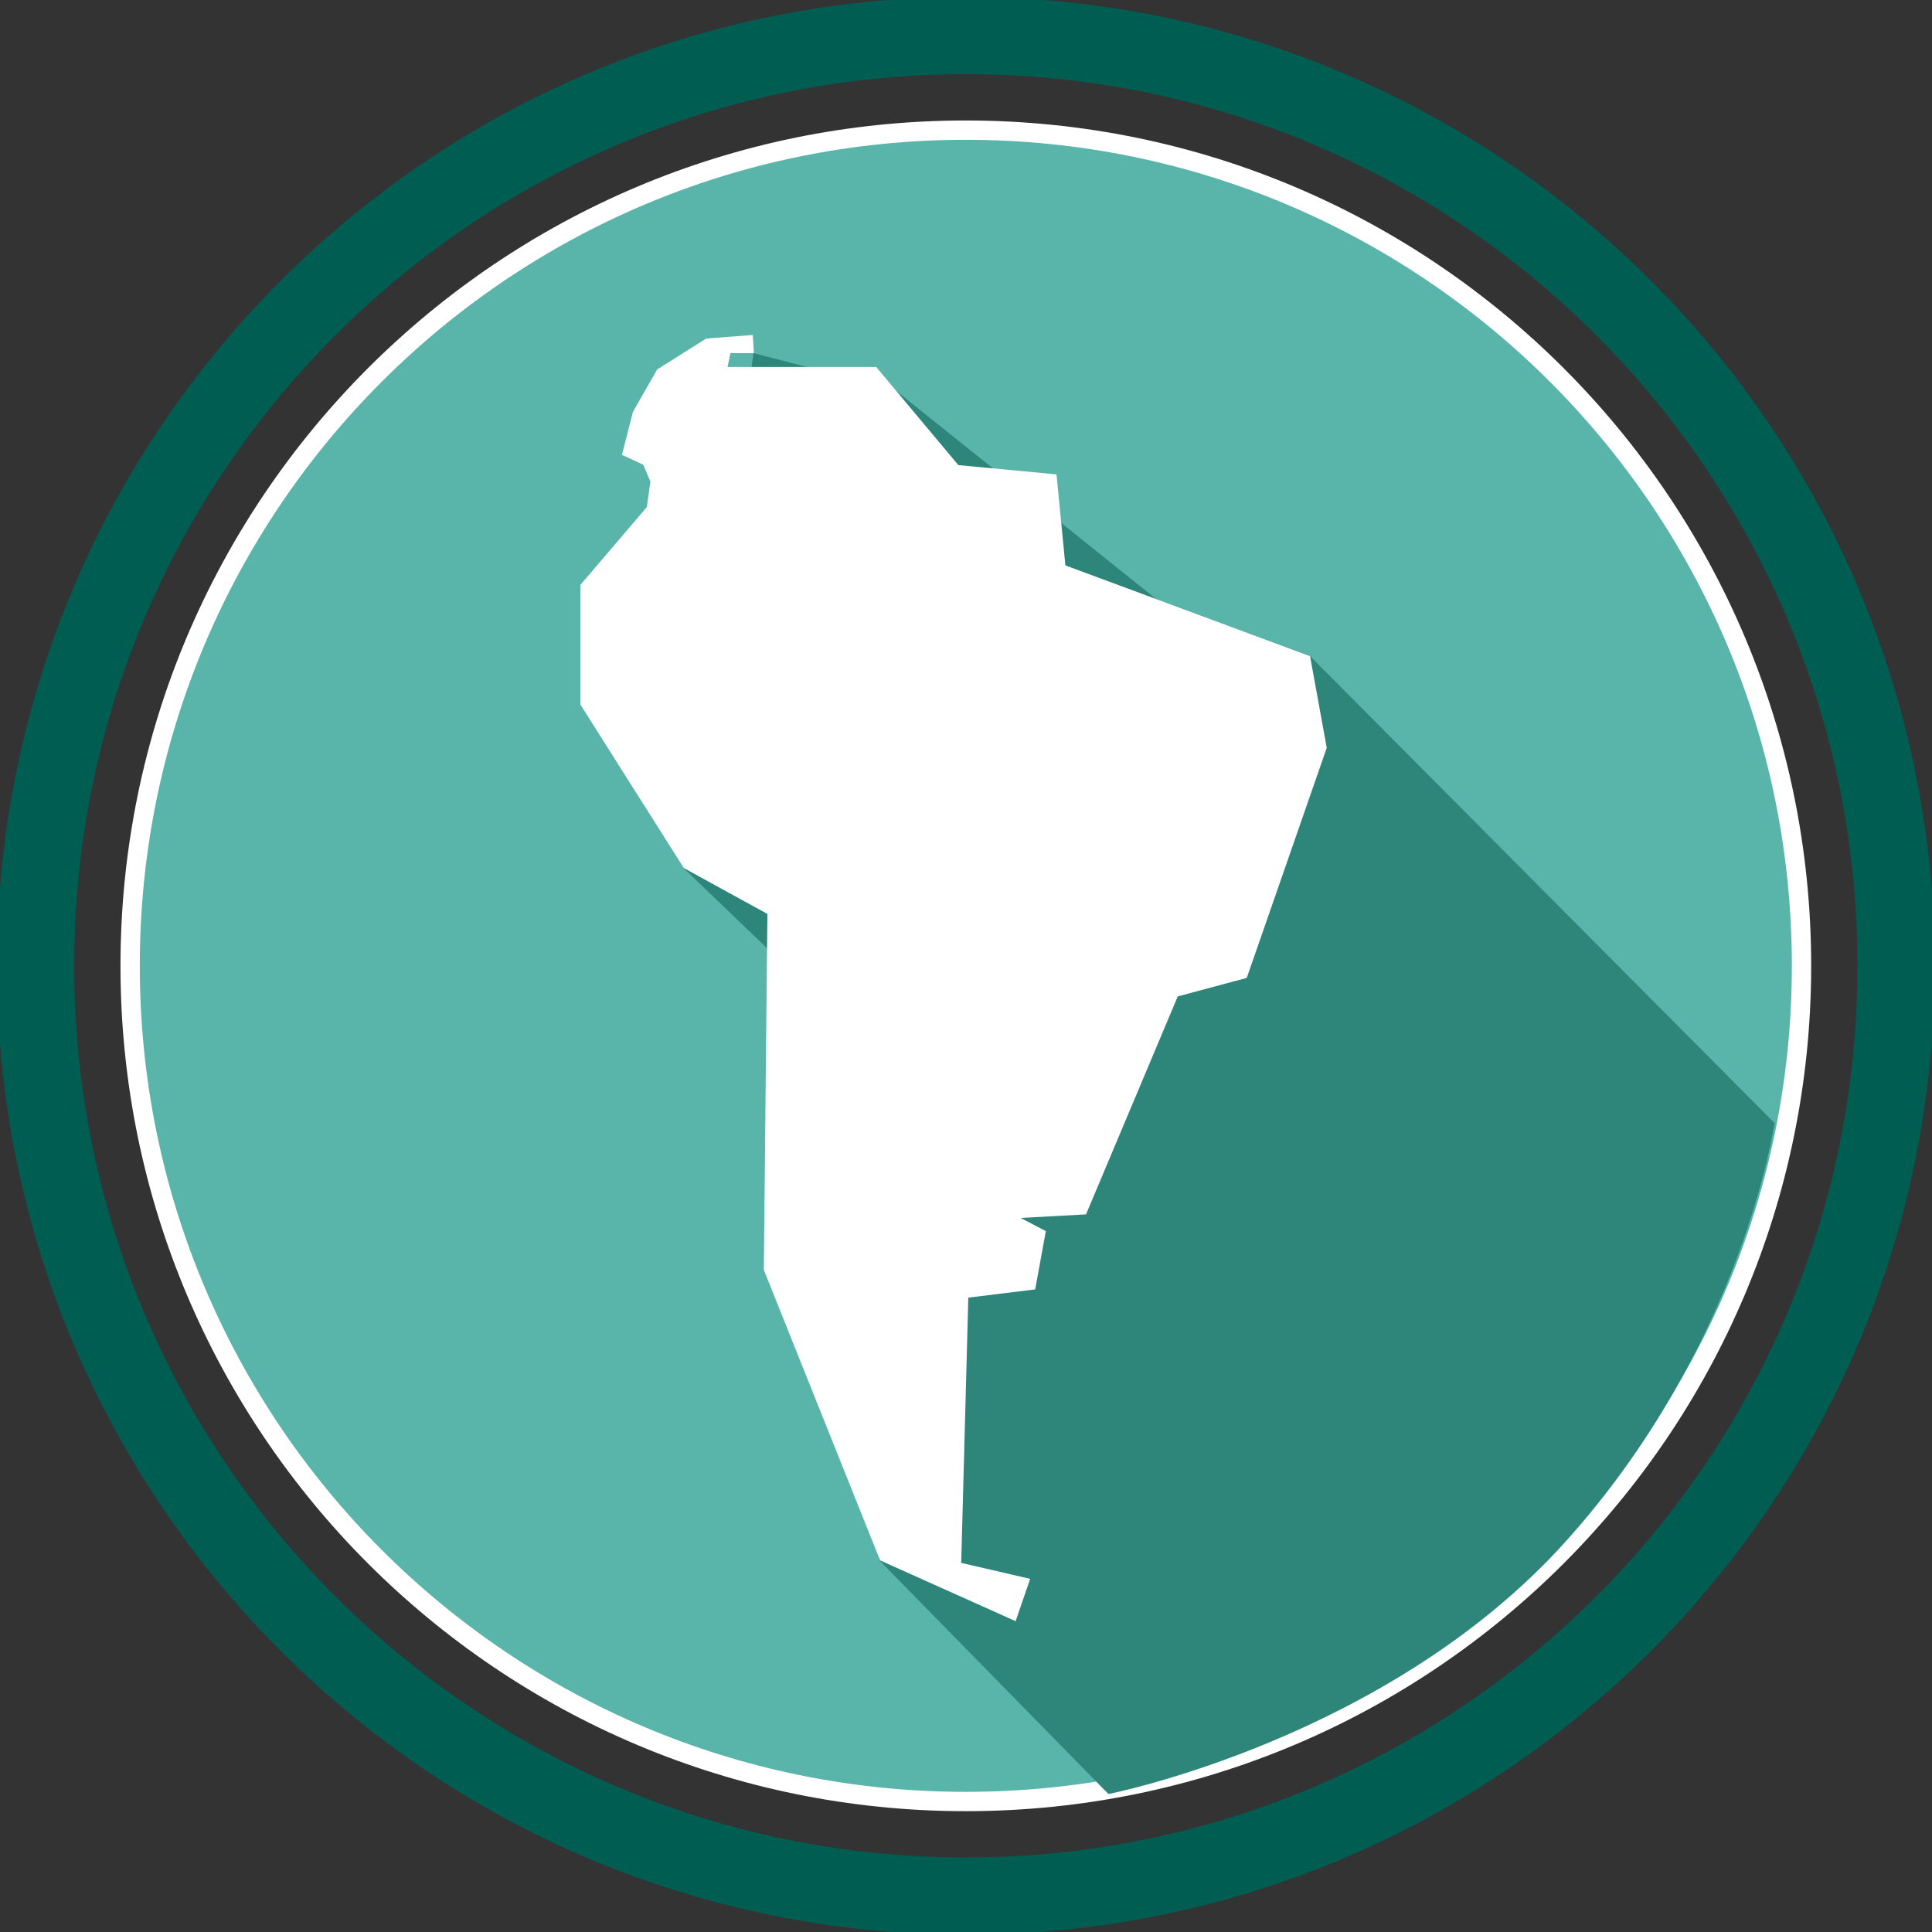 <svg width="50" height="50" viewBox="0 0 50 50" fill="none" xmlns="http://www.w3.org/2000/svg">
<rect x="0" y="0" width="50" height="50" fill="#333333" stroke="none"/>
<path d="M24.995 49.071C38.292 49.071 49.071 38.292 49.071 24.995C49.071 11.699 38.292 0.92 24.995 0.92C11.699 0.92 0.92 11.699 0.92 24.995C0.92 38.292 11.699 49.071 24.995 49.071Z" stroke="#005D52" stroke-width="2" stroke-miterlimit="10"/>
<path d="M24.995 46.623C36.94 46.623 46.623 36.94 46.623 24.995C46.623 13.051 36.94 3.368 24.995 3.368C13.051 3.368 3.368 13.051 3.368 24.995C3.368 36.94 13.051 46.623 24.995 46.623Z" fill="#59B4A9"/>
<path d="M24.995 46.623C36.94 46.623 46.623 36.94 46.623 24.995C46.623 13.051 36.94 3.368 24.995 3.368C13.051 3.368 3.368 13.051 3.368 24.995C3.368 36.94 13.051 46.623 24.995 46.623Z" stroke="white" stroke-width="0.5" stroke-miterlimit="10"/>
<path d="M45.932 29.072L33.895 16.97L29.928 15.507L23.155 10.086L19.501 9.139L17.679 22.455L19.998 24.682L22.759 40.383L28.686 46.429C28.686 46.429 35.892 45.021 40.502 39.913C45.113 34.806 45.923 29.072 45.923 29.072H45.932Z" fill="#2E867B"/>
<path d="M27.572 14.633L27.342 12.277L24.802 12.037L22.676 9.497H18.829L18.903 9.139H19.51L19.483 8.669L18.277 8.761L17.007 9.562L16.381 10.657L16.096 11.771L16.648 12.028L16.832 12.461L16.74 13.123L15.019 15.139V18.231L17.697 22.465L19.86 23.652L19.768 32.864L22.777 40.383L26.284 41.956L26.661 40.861L24.876 40.447L25.06 33.582L26.79 33.37L27.066 31.861L26.413 31.52L28.106 31.428L30.48 25.787L32.266 25.308L34.336 19.354L33.904 16.98L27.572 14.633Z" fill="white"/>
</svg>
